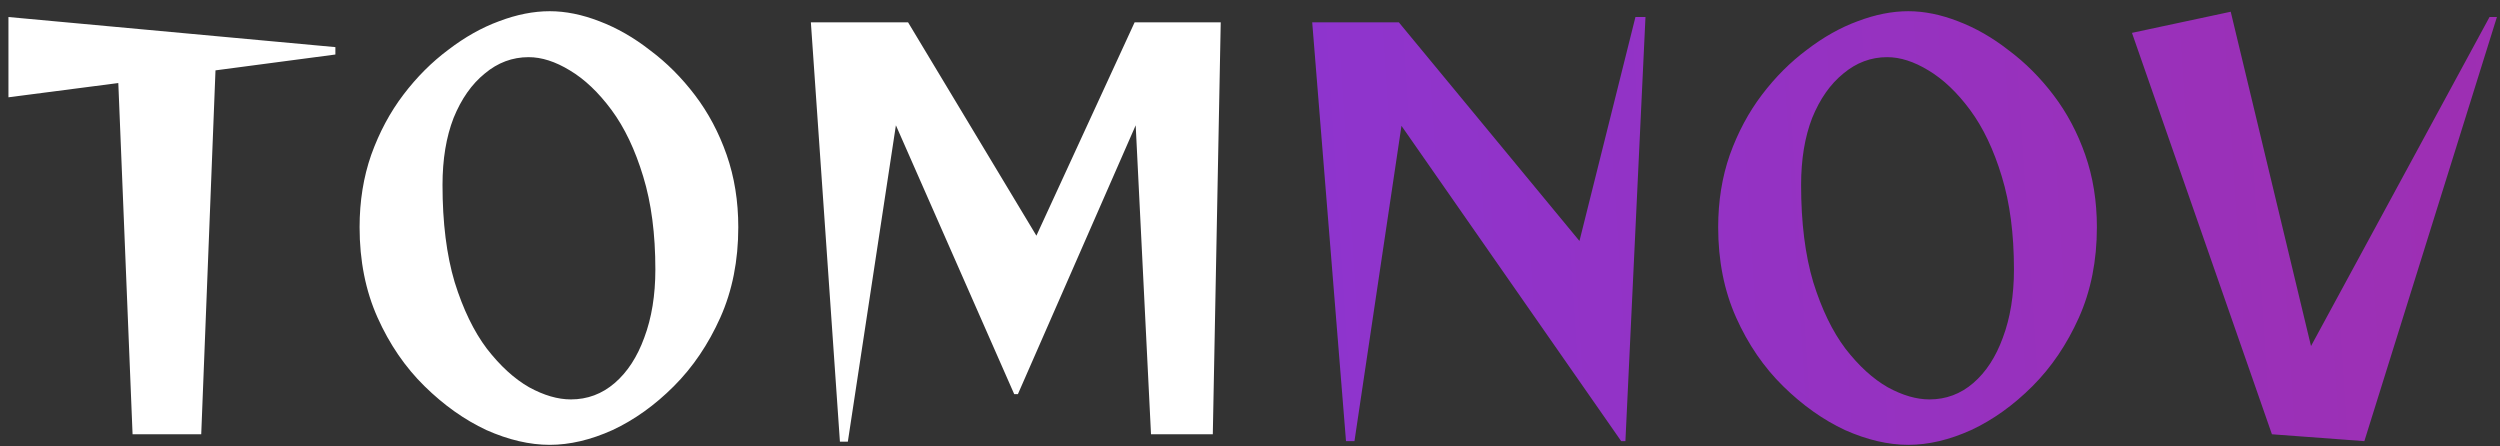 <svg width="213" height="38" viewBox="0 0 213 38" fill="none" xmlns="http://www.w3.org/2000/svg">
<rect x="0" y="0" width="213" height="38" fill="#333333" stroke="none"/>
<path d="M11.295 37L10.08 7.075L0.72 8.29V1.45L28.575 4.015V4.645L18.36 5.995L17.145 37H11.295ZM46.837 37.9C45.127 37.9 43.327 37.48 41.437 36.64C39.577 35.77 37.822 34.525 36.172 32.905C34.522 31.285 33.187 29.335 32.167 27.055C31.147 24.775 30.637 22.21 30.637 19.36C30.637 17.14 30.967 15.085 31.627 13.195C32.317 11.275 33.232 9.565 34.372 8.065C35.512 6.565 36.787 5.29 38.197 4.24C39.607 3.16 41.047 2.35 42.517 1.81C44.017 1.24 45.457 0.955 46.837 0.955C48.187 0.955 49.597 1.24 51.067 1.81C52.567 2.38 54.007 3.205 55.387 4.285C56.797 5.335 58.072 6.61 59.212 8.11C60.352 9.61 61.252 11.305 61.912 13.195C62.572 15.085 62.902 17.14 62.902 19.36C62.902 22.21 62.392 24.775 61.372 27.055C60.352 29.335 59.032 31.285 57.412 32.905C55.792 34.525 54.052 35.77 52.192 36.64C50.332 37.48 48.547 37.9 46.837 37.9ZM48.637 34.03C50.047 34.03 51.292 33.565 52.372 32.635C53.452 31.705 54.292 30.415 54.892 28.765C55.522 27.085 55.837 25.15 55.837 22.96C55.837 19.93 55.492 17.29 54.802 15.04C54.112 12.76 53.212 10.87 52.102 9.37C50.992 7.87 49.807 6.745 48.547 5.995C47.317 5.245 46.147 4.87 45.037 4.87C43.657 4.87 42.412 5.335 41.302 6.265C40.192 7.165 39.307 8.425 38.647 10.045C38.017 11.665 37.702 13.57 37.702 15.76C37.702 18.97 38.047 21.73 38.737 24.04C39.457 26.35 40.372 28.24 41.482 29.71C42.622 31.18 43.822 32.275 45.082 32.995C46.342 33.685 47.527 34.03 48.637 34.03ZM98.066 37L96.761 10.675L86.726 33.58H86.411L76.331 10.675L72.236 37.63H71.561L69.086 1.9H77.366L88.301 20.08L96.671 1.9H104.006L103.331 37H98.066Z" fill="white"/>
<path d="M138.125 37.585L119.405 10.72L115.4 37.585H114.68L111.8 1.9H119.18L134.57 20.53L139.34 1.45H140.195L138.485 37.585H138.125ZM162.589 37.9C160.879 37.9 159.079 37.48 157.189 36.64C155.329 35.77 153.574 34.525 151.924 32.905C150.274 31.285 148.939 29.335 147.919 27.055C146.899 24.775 146.389 22.21 146.389 19.36C146.389 17.14 146.719 15.085 147.379 13.195C148.069 11.275 148.984 9.565 150.124 8.065C151.264 6.565 152.539 5.29 153.949 4.24C155.359 3.16 156.799 2.35 158.269 1.81C159.769 1.24 161.209 0.955 162.589 0.955C163.939 0.955 165.349 1.24 166.819 1.81C168.319 2.38 169.759 3.205 171.139 4.285C172.549 5.335 173.824 6.61 174.964 8.11C176.104 9.61 177.004 11.305 177.664 13.195C178.324 15.085 178.654 17.14 178.654 19.36C178.654 22.21 178.144 24.775 177.124 27.055C176.104 29.335 174.784 31.285 173.164 32.905C171.544 34.525 169.804 35.77 167.944 36.64C166.084 37.48 164.299 37.9 162.589 37.9ZM164.389 34.03C165.799 34.03 167.044 33.565 168.124 32.635C169.204 31.705 170.044 30.415 170.644 28.765C171.274 27.085 171.589 25.15 171.589 22.96C171.589 19.93 171.244 17.29 170.554 15.04C169.864 12.76 168.964 10.87 167.854 9.37C166.744 7.87 165.559 6.745 164.299 5.995C163.069 5.245 161.899 4.87 160.789 4.87C159.409 4.87 158.164 5.335 157.054 6.265C155.944 7.165 155.059 8.425 154.399 10.045C153.769 11.665 153.454 13.57 153.454 15.76C153.454 18.97 153.799 21.73 154.489 24.04C155.209 26.35 156.124 28.24 157.234 29.71C158.374 31.18 159.574 32.275 160.834 32.995C162.094 33.685 163.279 34.03 164.389 34.03ZM193.568 37L181.643 2.8L190.058 1L196.898 29.485L212.108 1.45H212.738L201.443 37.585L193.568 37Z" fill="url(#paint0_linear_4111_626)"/>
<defs>
<linearGradient id="paint0_linear_4111_626" x1="-2.02546e-06" y1="18.433" x2="214.168" y2="4.488" gradientUnits="userSpaceOnUse">
<stop stop-color="#7D3AEB"/>
<stop offset="1" stop-color="#9E2FB2"/>
</linearGradient>
</defs>
</svg>
